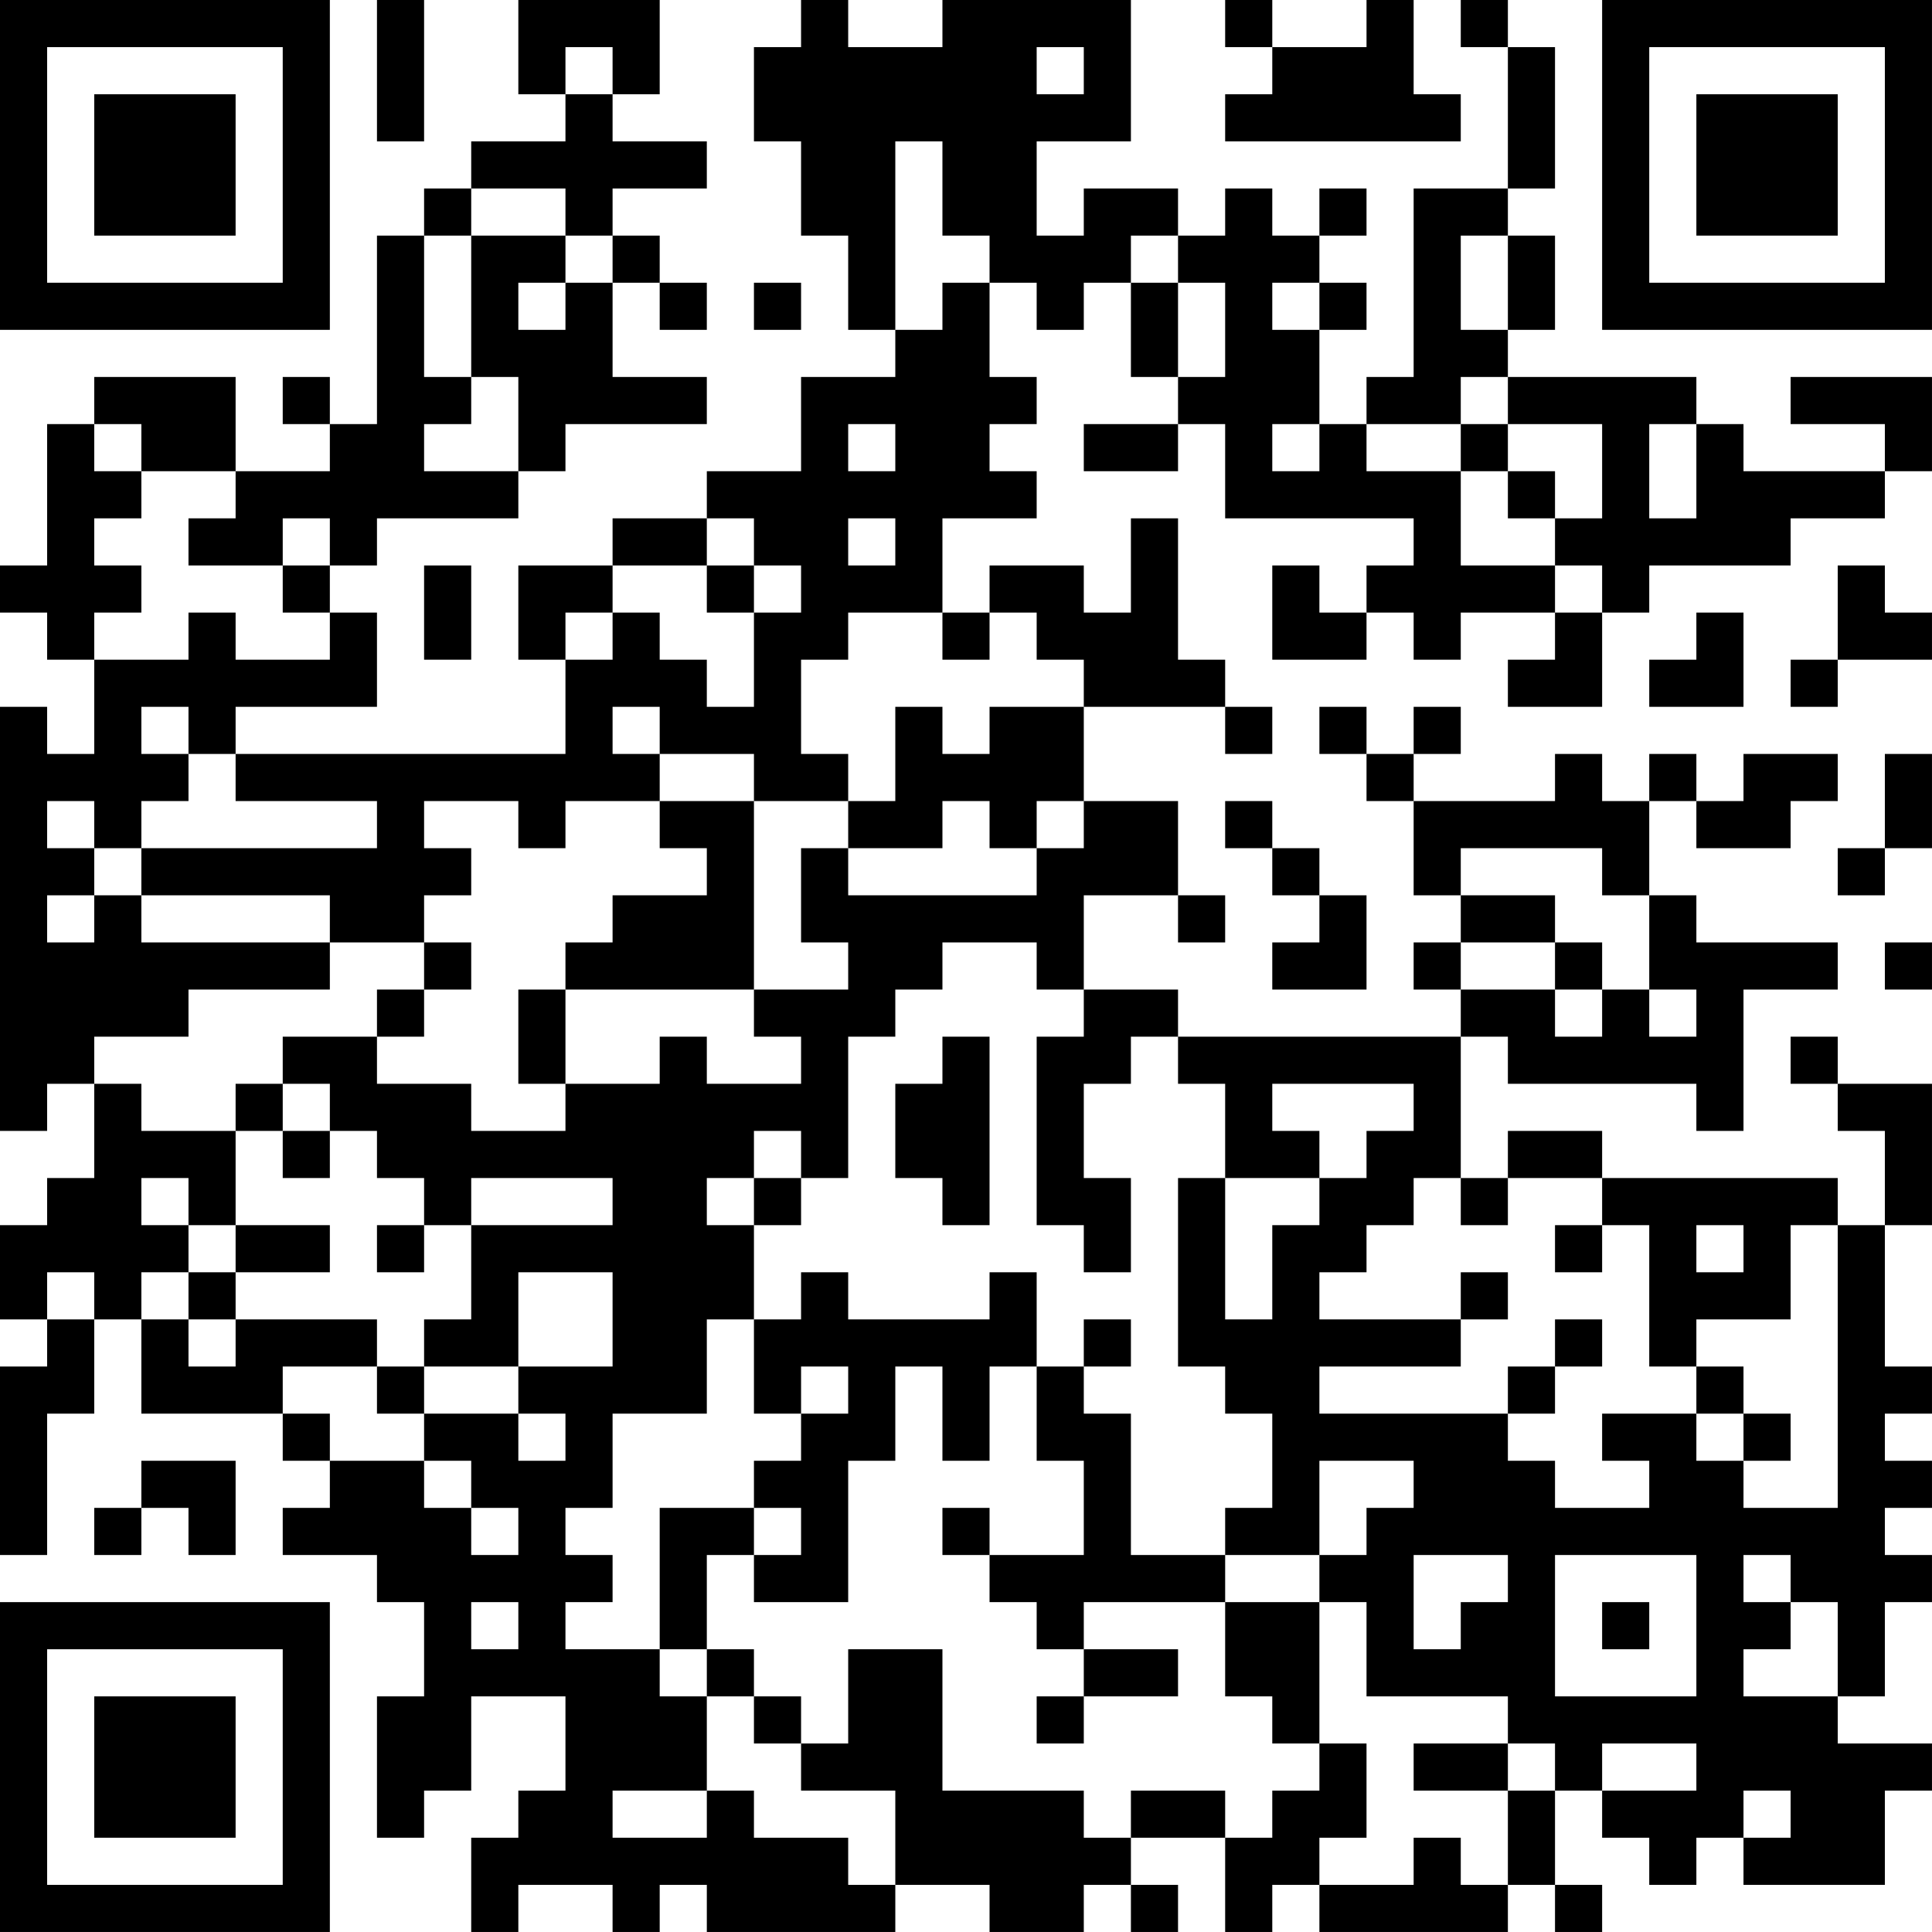 <?xml version="1.0" encoding="UTF-8"?>
<svg xmlns="http://www.w3.org/2000/svg" version="1.1" width="200" height="200" viewBox="0 0 200 200"><rect x="0" y="0" width="200" height="200" fill="#ffffff"/><g transform="scale(4.878)"><g transform="translate(0,0)"><path fill-rule="evenodd" d="M8 0L8 3L9 3L9 0ZM11 0L11 2L12 2L12 3L10 3L10 4L9 4L9 5L8 5L8 9L7 9L7 8L6 8L6 9L7 9L7 10L5 10L5 8L2 8L2 9L1 9L1 12L0 12L0 13L1 13L1 14L2 14L2 16L1 16L1 15L0 15L0 24L1 24L1 23L2 23L2 25L1 25L1 26L0 26L0 28L1 28L1 29L0 29L0 33L1 33L1 30L2 30L2 28L3 28L3 30L6 30L6 31L7 31L7 32L6 32L6 33L8 33L8 34L9 34L9 36L8 36L8 39L9 39L9 38L10 38L10 36L12 36L12 38L11 38L11 39L10 39L10 41L11 41L11 40L13 40L13 41L14 41L14 40L15 40L15 41L19 41L19 40L21 40L21 41L23 41L23 40L24 40L24 41L25 41L25 40L24 40L24 39L26 39L26 41L27 41L27 40L28 40L28 41L32 41L32 40L33 40L33 41L34 41L34 40L33 40L33 38L34 38L34 39L35 39L35 40L36 40L36 39L37 39L37 40L40 40L40 38L41 38L41 37L39 37L39 36L40 36L40 34L41 34L41 33L40 33L40 32L41 32L41 31L40 31L40 30L41 30L41 29L40 29L40 26L41 26L41 23L39 23L39 22L38 22L38 23L39 23L39 24L40 24L40 26L39 26L39 25L34 25L34 24L32 24L32 25L31 25L31 22L32 22L32 23L36 23L36 24L37 24L37 21L39 21L39 20L36 20L36 19L35 19L35 17L36 17L36 18L38 18L38 17L39 17L39 16L37 16L37 17L36 17L36 16L35 16L35 17L34 17L34 16L33 16L33 17L30 17L30 16L31 16L31 15L30 15L30 16L29 16L29 15L28 15L28 16L29 16L29 17L30 17L30 19L31 19L31 20L30 20L30 21L31 21L31 22L25 22L25 21L23 21L23 19L25 19L25 20L26 20L26 19L25 19L25 17L23 17L23 15L26 15L26 16L27 16L27 15L26 15L26 14L25 14L25 11L24 11L24 13L23 13L23 12L21 12L21 13L20 13L20 11L22 11L22 10L21 10L21 9L22 9L22 8L21 8L21 6L22 6L22 7L23 7L23 6L24 6L24 8L25 8L25 9L23 9L23 10L25 10L25 9L26 9L26 11L30 11L30 12L29 12L29 13L28 13L28 12L27 12L27 14L29 14L29 13L30 13L30 14L31 14L31 13L33 13L33 14L32 14L32 15L34 15L34 13L35 13L35 12L38 12L38 11L40 11L40 10L41 10L41 8L38 8L38 9L40 9L40 10L37 10L37 9L36 9L36 8L32 8L32 7L33 7L33 5L32 5L32 4L33 4L33 1L32 1L32 0L31 0L31 1L32 1L32 4L30 4L30 8L29 8L29 9L28 9L28 7L29 7L29 6L28 6L28 5L29 5L29 4L28 4L28 5L27 5L27 4L26 4L26 5L25 5L25 4L23 4L23 5L22 5L22 3L24 3L24 0L20 0L20 1L18 1L18 0L17 0L17 1L16 1L16 3L17 3L17 5L18 5L18 7L19 7L19 8L17 8L17 10L15 10L15 11L13 11L13 12L11 12L11 14L12 14L12 16L5 16L5 15L8 15L8 13L7 13L7 12L8 12L8 11L11 11L11 10L12 10L12 9L15 9L15 8L13 8L13 6L14 6L14 7L15 7L15 6L14 6L14 5L13 5L13 4L15 4L15 3L13 3L13 2L14 2L14 0ZM26 0L26 1L27 1L27 2L26 2L26 3L31 3L31 2L30 2L30 0L29 0L29 1L27 1L27 0ZM12 1L12 2L13 2L13 1ZM22 1L22 2L23 2L23 1ZM19 3L19 7L20 7L20 6L21 6L21 5L20 5L20 3ZM10 4L10 5L9 5L9 8L10 8L10 9L9 9L9 10L11 10L11 8L10 8L10 5L12 5L12 6L11 6L11 7L12 7L12 6L13 6L13 5L12 5L12 4ZM24 5L24 6L25 6L25 8L26 8L26 6L25 6L25 5ZM31 5L31 7L32 7L32 5ZM16 6L16 7L17 7L17 6ZM27 6L27 7L28 7L28 6ZM31 8L31 9L29 9L29 10L31 10L31 12L33 12L33 13L34 13L34 12L33 12L33 11L34 11L34 9L32 9L32 8ZM2 9L2 10L3 10L3 11L2 11L2 12L3 12L3 13L2 13L2 14L4 14L4 13L5 13L5 14L7 14L7 13L6 13L6 12L7 12L7 11L6 11L6 12L4 12L4 11L5 11L5 10L3 10L3 9ZM18 9L18 10L19 10L19 9ZM27 9L27 10L28 10L28 9ZM31 9L31 10L32 10L32 11L33 11L33 10L32 10L32 9ZM35 9L35 11L36 11L36 9ZM15 11L15 12L13 12L13 13L12 13L12 14L13 14L13 13L14 13L14 14L15 14L15 15L16 15L16 13L17 13L17 12L16 12L16 11ZM18 11L18 12L19 12L19 11ZM9 12L9 14L10 14L10 12ZM15 12L15 13L16 13L16 12ZM39 12L39 14L38 14L38 15L39 15L39 14L41 14L41 13L40 13L40 12ZM18 13L18 14L17 14L17 16L18 16L18 17L16 17L16 16L14 16L14 15L13 15L13 16L14 16L14 17L12 17L12 18L11 18L11 17L9 17L9 18L10 18L10 19L9 19L9 20L7 20L7 19L3 19L3 18L8 18L8 17L5 17L5 16L4 16L4 15L3 15L3 16L4 16L4 17L3 17L3 18L2 18L2 17L1 17L1 18L2 18L2 19L1 19L1 20L2 20L2 19L3 19L3 20L7 20L7 21L4 21L4 22L2 22L2 23L3 23L3 24L5 24L5 26L4 26L4 25L3 25L3 26L4 26L4 27L3 27L3 28L4 28L4 29L5 29L5 28L8 28L8 29L6 29L6 30L7 30L7 31L9 31L9 32L10 32L10 33L11 33L11 32L10 32L10 31L9 31L9 30L11 30L11 31L12 31L12 30L11 30L11 29L13 29L13 27L11 27L11 29L9 29L9 28L10 28L10 26L13 26L13 25L10 25L10 26L9 26L9 25L8 25L8 24L7 24L7 23L6 23L6 22L8 22L8 23L10 23L10 24L12 24L12 23L14 23L14 22L15 22L15 23L17 23L17 22L16 22L16 21L18 21L18 20L17 20L17 18L18 18L18 19L22 19L22 18L23 18L23 17L22 17L22 18L21 18L21 17L20 17L20 18L18 18L18 17L19 17L19 15L20 15L20 16L21 16L21 15L23 15L23 14L22 14L22 13L21 13L21 14L20 14L20 13ZM36 13L36 14L35 14L35 15L37 15L37 13ZM40 16L40 18L39 18L39 19L40 19L40 18L41 18L41 16ZM14 17L14 18L15 18L15 19L13 19L13 20L12 20L12 21L11 21L11 23L12 23L12 21L16 21L16 17ZM26 17L26 18L27 18L27 19L28 19L28 20L27 20L27 21L29 21L29 19L28 19L28 18L27 18L27 17ZM31 18L31 19L33 19L33 20L31 20L31 21L33 21L33 22L34 22L34 21L35 21L35 22L36 22L36 21L35 21L35 19L34 19L34 18ZM9 20L9 21L8 21L8 22L9 22L9 21L10 21L10 20ZM20 20L20 21L19 21L19 22L18 22L18 25L17 25L17 24L16 24L16 25L15 25L15 26L16 26L16 28L15 28L15 30L13 30L13 32L12 32L12 33L13 33L13 34L12 34L12 35L14 35L14 36L15 36L15 38L13 38L13 39L15 39L15 38L16 38L16 39L18 39L18 40L19 40L19 38L17 38L17 37L18 37L18 35L20 35L20 38L23 38L23 39L24 39L24 38L26 38L26 39L27 39L27 38L28 38L28 37L29 37L29 39L28 39L28 40L30 40L30 39L31 39L31 40L32 40L32 38L33 38L33 37L32 37L32 36L29 36L29 34L28 34L28 33L29 33L29 32L30 32L30 31L28 31L28 33L26 33L26 32L27 32L27 30L26 30L26 29L25 29L25 25L26 25L26 28L27 28L27 26L28 26L28 25L29 25L29 24L30 24L30 23L27 23L27 24L28 24L28 25L26 25L26 23L25 23L25 22L24 22L24 23L23 23L23 25L24 25L24 27L23 27L23 26L22 26L22 22L23 22L23 21L22 21L22 20ZM33 20L33 21L34 21L34 20ZM40 20L40 21L41 21L41 20ZM20 22L20 23L19 23L19 25L20 25L20 26L21 26L21 22ZM5 23L5 24L6 24L6 25L7 25L7 24L6 24L6 23ZM16 25L16 26L17 26L17 25ZM30 25L30 26L29 26L29 27L28 27L28 28L31 28L31 29L28 29L28 30L32 30L32 31L33 31L33 32L35 32L35 31L34 31L34 30L36 30L36 31L37 31L37 32L39 32L39 26L38 26L38 28L36 28L36 29L35 29L35 26L34 26L34 25L32 25L32 26L31 26L31 25ZM5 26L5 27L4 27L4 28L5 28L5 27L7 27L7 26ZM8 26L8 27L9 27L9 26ZM33 26L33 27L34 27L34 26ZM36 26L36 27L37 27L37 26ZM1 27L1 28L2 28L2 27ZM17 27L17 28L16 28L16 30L17 30L17 31L16 31L16 32L14 32L14 35L15 35L15 36L16 36L16 37L17 37L17 36L16 36L16 35L15 35L15 33L16 33L16 34L18 34L18 31L19 31L19 29L20 29L20 31L21 31L21 29L22 29L22 31L23 31L23 33L21 33L21 32L20 32L20 33L21 33L21 34L22 34L22 35L23 35L23 36L22 36L22 37L23 37L23 36L25 36L25 35L23 35L23 34L26 34L26 36L27 36L27 37L28 37L28 34L26 34L26 33L24 33L24 30L23 30L23 29L24 29L24 28L23 28L23 29L22 29L22 27L21 27L21 28L18 28L18 27ZM31 27L31 28L32 28L32 27ZM33 28L33 29L32 29L32 30L33 30L33 29L34 29L34 28ZM8 29L8 30L9 30L9 29ZM17 29L17 30L18 30L18 29ZM36 29L36 30L37 30L37 31L38 31L38 30L37 30L37 29ZM3 31L3 32L2 32L2 33L3 33L3 32L4 32L4 33L5 33L5 31ZM16 32L16 33L17 33L17 32ZM30 33L30 35L31 35L31 34L32 34L32 33ZM33 33L33 36L36 36L36 33ZM37 33L37 34L38 34L38 35L37 35L37 36L39 36L39 34L38 34L38 33ZM10 34L10 35L11 35L11 34ZM34 34L34 35L35 35L35 34ZM30 37L30 38L32 38L32 37ZM34 37L34 38L36 38L36 37ZM37 38L37 39L38 39L38 38ZM0 0L0 7L7 7L7 0ZM1 1L1 6L6 6L6 1ZM2 2L2 5L5 5L5 2ZM34 0L34 7L41 7L41 0ZM35 1L35 6L40 6L40 1ZM36 2L36 5L39 5L39 2ZM0 34L0 41L7 41L7 34ZM1 35L1 40L6 40L6 35ZM2 36L2 39L5 39L5 36Z" fill="#000000"/></g></g></svg>
